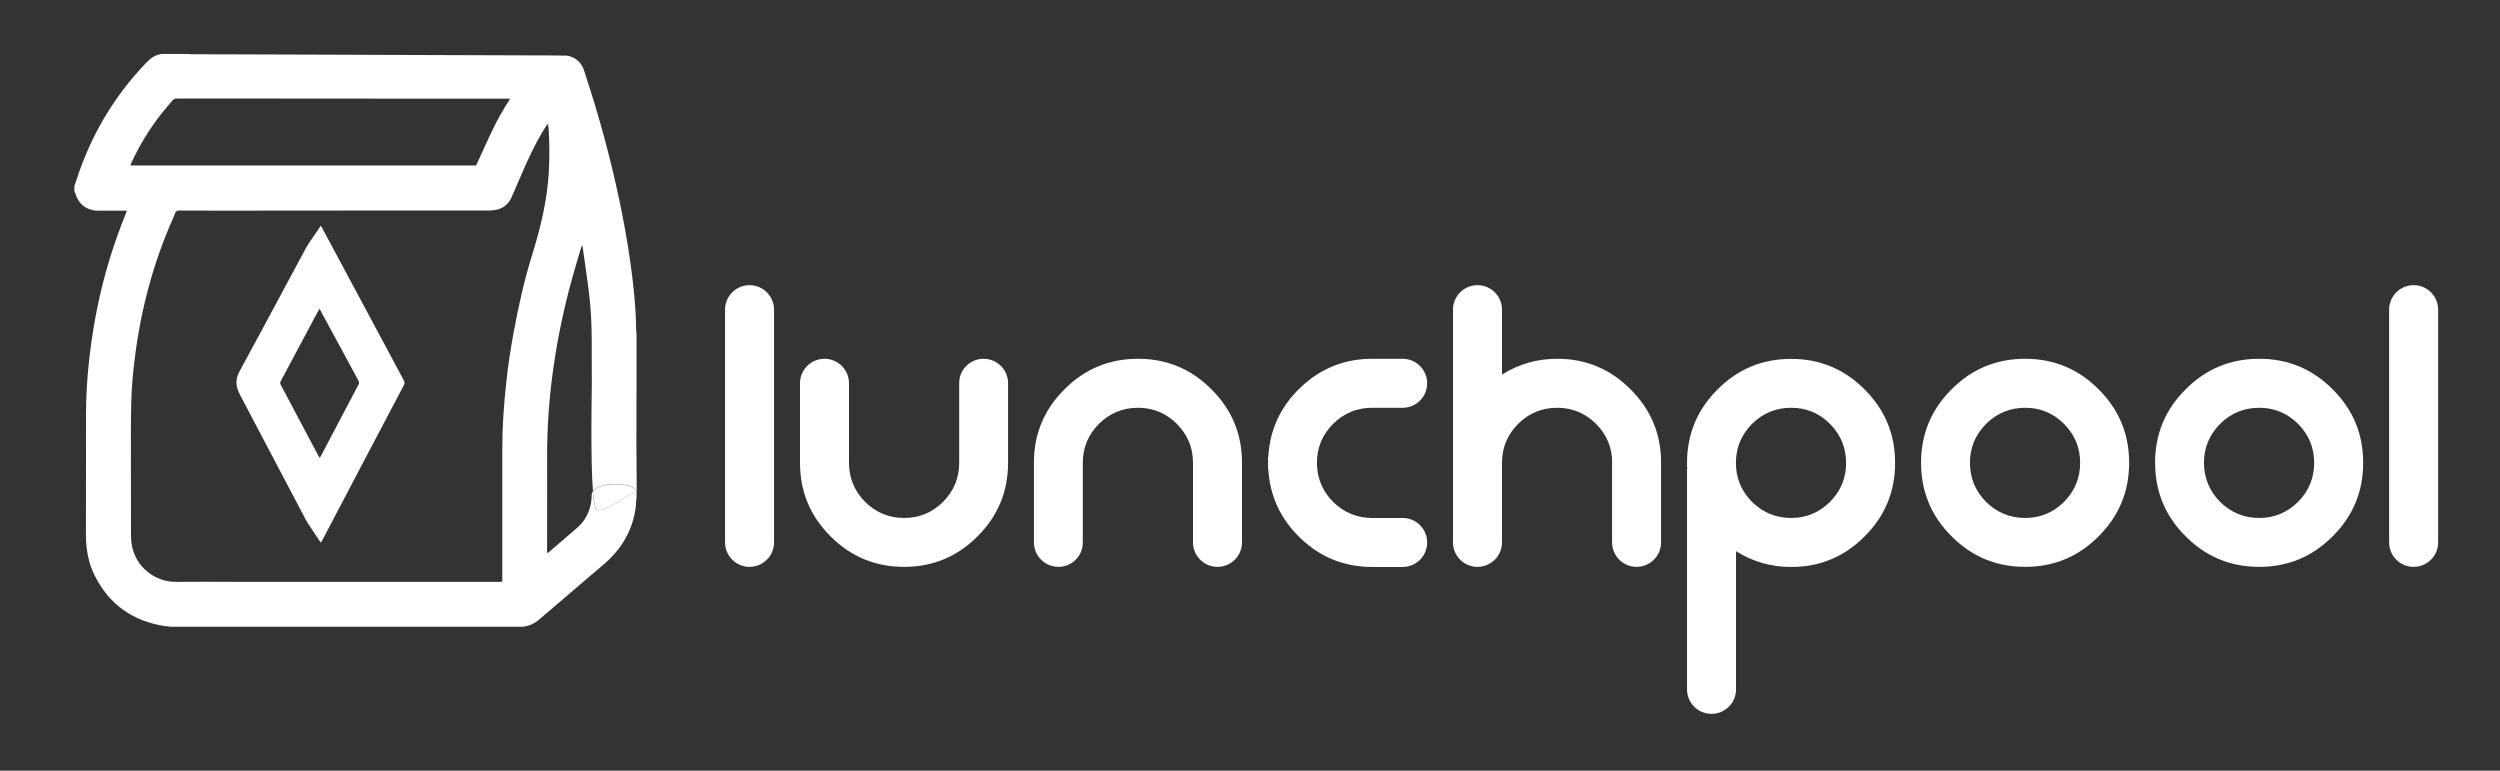 <?xml version="1.0" encoding="utf-8"?>
<!-- Generator: Adobe Illustrator 22.1.0, SVG Export Plug-In . SVG Version: 6.00 Build 0)  -->
<svg version="1.1" id="Layer_1" xmlns="http://www.w3.org/2000/svg" xmlns:xlink="http://www.w3.org/1999/xlink" x="0px" y="0px"
	 viewBox="0 0 2234.7 688.9" style="enable-background:new 0 0 2234.7 688.9;" fill="white" xml:space="preserve">
<rect x="0" y="0" width="2234.7" height="688.9" fill="#333333" stroke="none"/>
<g>
	<path d="M670,254.9L670,254.9c12.1,0,21.9,9.8,21.9,21.9v208c0,12.1-9.8,21.9-21.9,21.9l0,0c-12.1,0-21.9-9.8-21.9-21.9v-208
		C648.1,264.7,657.9,254.9,670,254.9z"/>
	<path d="M879.2,320.7L879.2,320.7c12.1,0,21.9,9.8,21.9,21.9v71c0,25.8-9.1,47.7-27.3,65.8c-18.1,18.2-39.9,27.3-65.6,27.3
		c-25.8,0-47.7-9.1-65.8-27.3c-18.2-18.1-27.3-40-27.3-65.8v-71c0-12.1,9.8-21.9,21.9-21.9l0,0c12.1,0,21.9,9.8,21.9,21.9v71
		c0,13.6,4.8,25.3,14.4,35c9.7,9.6,21.4,14.4,35,14.4c13.4,0,25-4.8,34.7-14.4c9.6-9.7,14.4-21.4,14.4-35v-71
		C857.3,330.5,867.1,320.7,879.2,320.7z"/>
	<path d="M946.1,506.7L946.1,506.7c-12.1,0-21.9-9.8-21.9-21.9v-71.2c0-25.6,9.1-47.5,27.3-65.6c18.1-18.2,40-27.3,65.8-27.3
		c25.6,0,47.5,9.1,65.6,27.3c18.2,18.1,27.3,39.9,27.3,65.6v71.2c0,12.1-9.8,21.9-21.9,21.9h0c-12.1,0-21.9-9.8-21.9-21.9v-71.2
		c0-13.4-4.8-25-14.4-34.7c-9.7-9.6-21.3-14.4-34.7-14.4c-13.6,0-25.3,4.8-35,14.4c-9.6,9.7-14.4,21.3-14.4,34.7v71.2
		C968,496.9,958.2,506.7,946.1,506.7z"/>
	<path d="M1133.7,408.3c1.4-24.4,11-45.1,29-62.1c17.9-17,39.2-25.5,63.9-25.5h27.2c12.1,0,21.9,9.8,21.9,21.9v0
		c0,12.1-9.8,21.9-21.9,21.9h-27.2c-13.6,0-25.3,4.8-35,14.4c-9.6,9.7-14.4,21.3-14.4,34.7c0,13.6,4.8,25.3,14.4,35
		c9.7,9.6,21.4,14.4,35,14.4h27.2c12.1,0,21.9,9.8,21.9,21.9v0c0,12.1-9.8,21.9-21.9,21.9h-27.2c-24.7,0-46-8.5-63.9-25.5
		c-17.9-17-27.6-37.7-29-62.1h-0.2v-10.9H1133.7z"/>
	<path d="M1441.1,413.6c0-13.4-4.8-25-14.4-34.7c-9.7-9.6-21.3-14.4-34.7-14.4c-13.6,0-25.3,4.8-35,14.4
		c-9.6,9.7-14.4,21.3-14.4,34.7v71.2c0,12.1-9.8,21.9-21.9,21.9h0c-12.1,0-21.9-9.8-21.9-21.9v-208c0-12.1,9.8-21.9,21.9-21.9h0
		c12.1,0,21.9,9.8,21.9,21.9v58c15-9.4,31.4-14.1,49.3-14.1c25.6,0,47.5,9.1,65.6,27.3c18.2,18.1,27.3,39.9,27.3,65.6v71.2
		c0,12.1-9.8,21.9-21.9,21.9h0c-12.1,0-21.9-9.8-21.9-21.9V413.6z"/>
	<path d="M1529.9,638.1L1529.9,638.1c-12.1,0-21.9-9.8-21.9-21.9v-197h0.2c-0.2-2-0.2-3.8-0.2-5.3c0-25.8,9.1-47.7,27.3-65.8
		c18.1-18.2,40-27.3,65.8-27.3c25.6,0,47.5,9.1,65.6,27.3c18.2,18.1,27.3,40,27.3,65.8c0,25.6-9.1,47.5-27.3,65.6
		c-18.1,18.2-39.9,27.3-65.6,27.3c-17.9,0-34.4-4.7-49.3-14.1v123.6C1551.8,628.3,1542,638.1,1529.9,638.1z M1601.1,364.5
		c-13.6,0-25.3,4.8-35,14.4c-9.6,9.7-14.4,21.4-14.4,35c0,13.4,4.8,25,14.4,34.7c9.7,9.6,21.4,14.4,35,14.4c13.4,0,25-4.8,34.7-14.4
		c9.6-9.7,14.4-21.3,14.4-34.7c0-13.6-4.8-25.3-14.4-35C1626.2,369.3,1614.6,364.5,1601.1,364.5z"/>
	<path d="M1810.3,506.7c-25.8,0-47.7-9.1-65.8-27.3c-18.2-18.1-27.3-40-27.3-65.8c0-25.6,9.1-47.5,27.3-65.6
		c18.1-18.2,40-27.3,65.8-27.3c25.6,0,47.5,9.1,65.6,27.3c18.2,18.1,27.3,39.9,27.3,65.6c0,25.8-9.1,47.7-27.3,65.8
		C1857.8,497.6,1836,506.7,1810.3,506.7z M1810.3,364.5c-13.6,0-25.3,4.8-35,14.4c-9.6,9.7-14.4,21.3-14.4,34.7
		c0,13.6,4.8,25.3,14.4,35c9.7,9.6,21.4,14.4,35,14.4c13.4,0,25-4.8,34.7-14.4c9.6-9.7,14.4-21.4,14.4-35c0-13.4-4.8-25-14.4-34.7
		C1835.4,369.3,1823.8,364.5,1810.3,364.5z"/>
	<path d="M2019.5,506.7c-25.8,0-47.7-9.1-65.8-27.3c-18.2-18.1-27.3-40-27.3-65.8c0-25.6,9.1-47.5,27.3-65.6
		c18.1-18.2,40-27.3,65.8-27.3c25.6,0,47.5,9.1,65.6,27.3c18.2,18.1,27.3,39.9,27.3,65.6c0,25.8-9.1,47.7-27.3,65.8
		C2067,497.6,2045.2,506.7,2019.5,506.7z M2019.5,364.5c-13.6,0-25.3,4.8-35,14.4c-9.6,9.7-14.4,21.3-14.4,34.7
		c0,13.6,4.8,25.3,14.4,35c9.7,9.6,21.4,14.4,35,14.4c13.4,0,25-4.8,34.7-14.4c9.6-9.7,14.4-21.4,14.4-35c0-13.4-4.8-25-14.4-34.7
		C2044.5,369.3,2033,364.5,2019.5,364.5z"/>
	<path d="M2157.5,254.9L2157.5,254.9c12.1,0,21.9,9.8,21.9,21.9v208c0,12.1-9.8,21.9-21.9,21.9l0,0c-12.1,0-21.9-9.8-21.9-21.9v-208
		C2135.6,264.7,2145.4,254.9,2157.5,254.9z"/>
</g>
<g>
	<path d="M568.7,439.5c-0.8-8.1-32.5-9.5-38.7-0.3c0.7,9.2,1.8,15.5,3.3,16.4c6.7,4.2,33.6-19.3,35.8-14.2v-0.6
		C568.9,440.4,568.7,440,568.7,439.5z"/>
	<path d="M568.6,347.6c0.1-0.6,0.4,97.6,0.4-1.8c0-16,0-32,0-48c-0.1-0.9-0.4-1.8-0.4-2.8c0-11.9-0.9-23.8-2.1-35.7
		c-1.8-17.5-4.3-34.9-7.4-52.2c-6.8-38.1-16-75.6-27.1-112.7c-3.1-10.5-6.6-20.9-9.9-31.3c-1.9-5.9-5.7-10.2-11.5-12.4
		c-1.6-0.6-3.4-1-5.2-1c-11.2-0.2-22.5-0.2-33.7-0.2c-39.6-0.1-79.2-0.3-118.7-0.4c-16.6-0.1-33.1-0.1-49.7-0.2
		c-30.3-0.1-60.6-0.2-90.9-0.3c-13.4,0-26.9-0.1-40.3-0.1c-1.6,0-3.2-0.2-4.8-0.3c-7.8,0-15.7,0-23.5,0c-0.1,0.1-0.2,0.3-0.4,0.3
		c-5.3,0.8-9.1,3.9-12.7,7.6C101.7,86.3,81,121.5,68.2,161.3c-0.5,1.7-1.1,3.3-1.7,5v4.8c0.3,0.6,0.7,1.2,0.9,1.9
		c2.7,9.4,10.1,15.2,20,15.3c7.7,0.1,15.4,0,23,0c0.9,0,1.7,0,3,0c-0.4,1.2-0.7,2.1-1.1,3c-4.8,11.9-9.1,23.9-13,36.1
		c-6.8,21.6-12,43.6-15.7,65.9c-2.9,17.6-5,35.3-6,53.1c-0.4,7.4-0.7,14.9-0.7,22.3c-0.1,36.4,0,72.8-0.1,109.2
		c0,13,2.2,25.5,8.1,37.1c12.9,25.4,33.9,40.4,62.8,44.7c0.8,0.1,1.5,0.1,2.3,0.1c0.6,0,1.2,0.3,1.9,0.4h316.3
		c0.3-0.1,0.6-0.3,0.9-0.3c4.9-0.7,9.1-2.9,12.8-6.1c11.6-10,23.3-20,35-29.9c7.2-6.2,14.4-12.4,21.7-18.5
		c8.2-6.9,15.3-14.8,20.5-24.2c5.1-9,8.1-18.7,9.3-29c0.2-1.6,0.1-3.2,0.2-4.8c0.1-0.8,0.3-1.5,0.4-2.3v-3.7
		c-2.3-5.1-29.1,18.4-35.8,14.2c-1.5-1-2.6-7.2-3.3-16.4c-0.6,1-1,2-1,3.2c-0.1,3.6-0.4,7.2-1.4,10.7c-2,7.4-5.8,13.7-11.6,18.7
		c-8.2,7.2-16.6,14.3-24.9,21.4c-0.5,0.4-1,0.7-1.9,1.3c0-1.2-0.1-2-0.1-2.9c0-19.2,0-38.4,0.1-57.6c0-11.5-0.1-23,0-34.6
		c0.2-13.6,0.9-27.2,2.1-40.7c2.5-28.3,7.2-56.3,13.6-84c4.1-18,9.3-35.7,14.7-53.4c0.2-0.5,0.4-1,0.7-1.8c0.7,0.9,0.7,1.8,0.8,2.6
		c1.8,12.5,3.6,24.9,5.2,37.4c1.9,14.6,2.7,29.3,2.7,44.1c0,13.3,0,26.6,0.1,39.9c0,5.8-1.3,65.9,1,95.6c6.2-9.3,37.9-7.8,38.7,0.3
		c0,0.4,0.3,0.9,0.4,1.3v0.6C569.3,441.9,568.4,348.4,568.6,347.6z M381.7,88.2c24.1,0,48.1,0,72.2,0c0.5,0,1.1,0.1,2.1,0.1
		c-6.2,9.6-11.7,19.2-16.4,29.2c-4.8,10-9.3,20.2-14,30.4c-28.7,0-57.4,0-86.7,0c0,0,0,0,0,0c0,0,0,0,0,0c0,0,0,0,0,0.1
		c0,0,0,0,0-0.1c-31.9,0-190.4,0-222.3,0c0.2-0.7,0.3-1.3,0.6-1.9c8.7-18.8,19.7-36.2,33.3-51.9c1.2-1.4,2.4-2.8,3.6-4.2
		c1-1.3,2.3-1.9,4-1.8c0.3,0,0.6,0,1,0c27.1,0,54.2,0,81.3,0 M490.6,153.3c-1.4,25.4-7.3,49.9-14.8,74.1
		c-7.1,22.9-12.4,46.3-16.7,69.9c-2.7,14.6-4.9,29.2-6.5,43.9c-2.1,19.4-3.6,38.9-3.6,58.4c0,37.9,0,75.8,0,113.8c0,2.1,0,4.3,0,6.6
		c-1.2,0.1-2,0.1-2.9,0.1c-77.8,0-155.7,0-233.5,0c-18.5,0-37-0.2-55.4,0c-18.2,0.2-36.5-13-39.6-34.2c-0.3-2.2-0.4-4.5-0.5-6.7
		c0-30.7-0.1-61.4-0.1-92.2c0-9.8,0.1-19.5,0.4-29.3c0.3-11.8,1.4-23.5,2.8-35.1c2.7-22.8,7-45.3,13.1-67.5
		c5.6-20.5,12.7-40.4,21.3-59.8c0.7-1.6,1.4-3.2,2-4.9c0.6-1.5,1.7-2.2,3.3-2.2c12.5,0,25,0,37.4,0.1l124-0.1c1.1,0,2.2,0,3.2,0
		c37.2,0,74.4,0,111.6,0c2.4,0,4.8-0.1,7.2-0.6c6.7-1.3,11.4-5.3,14.1-11.5c2.8-6.5,5.6-13.1,8.5-19.6c5.6-13.1,11.5-26,18.8-38.3
		c1.1-1.8,2.2-3.6,3.3-5.3c0.4-0.6,0.9-1.2,1.8-2.3c0.2,1.7,0.5,2.8,0.6,4C491.2,127.5,491.3,140.4,490.6,153.3z"/>
	<path d="M286.8,201.7c0.6,1.2,1.1,1.9,1.5,2.7c24.4,45.6,48.2,90,72.6,135.5c0.9,1.7,0.9,2.9,0,4.6
		c-24.3,46.1-48.6,92.2-72.8,138.4c-0.4,0.7-0.8,1.3-1.3,2.2c-0.6-0.8-1.1-1.4-1.5-2.1c-3.3-5-6.6-10-9.9-15
		c-0.8-1.2-1.5-2.4-2.2-3.7c-19.6-37-39.1-74.1-58.6-111.2c-1.1-2.2-2.1-4.5-2.7-6.9c-1.3-5.1-0.1-10,2.4-14.6
		c7.8-14.4,15.6-28.8,23.4-43.3c11.7-21.8,23.4-43.7,35.2-65.5c2.5-4.7,5.7-9,8.7-13.5C283.2,206.9,284.9,204.5,286.8,201.7z
		 M285.9,409.3c0.5-0.9,0.8-1.4,1.1-2c11.2-21.2,22.3-42.4,33.5-63.6c0.7-1.3,0.6-2.3-0.1-3.5c-11.3-20.7-22.5-41.5-33.7-62.2
		c-0.3-0.6-0.7-1.2-1.2-1.9c-0.4,0.8-0.8,1.3-1.1,1.9c-11.1,20.9-22.2,41.8-33.4,62.6c-0.7,1.3-0.7,2.2,0,3.5
		c11.2,21,22.4,42.1,33.5,63.1C285,407.8,285.4,408.4,285.9,409.3z"/>
</g>
</svg>
